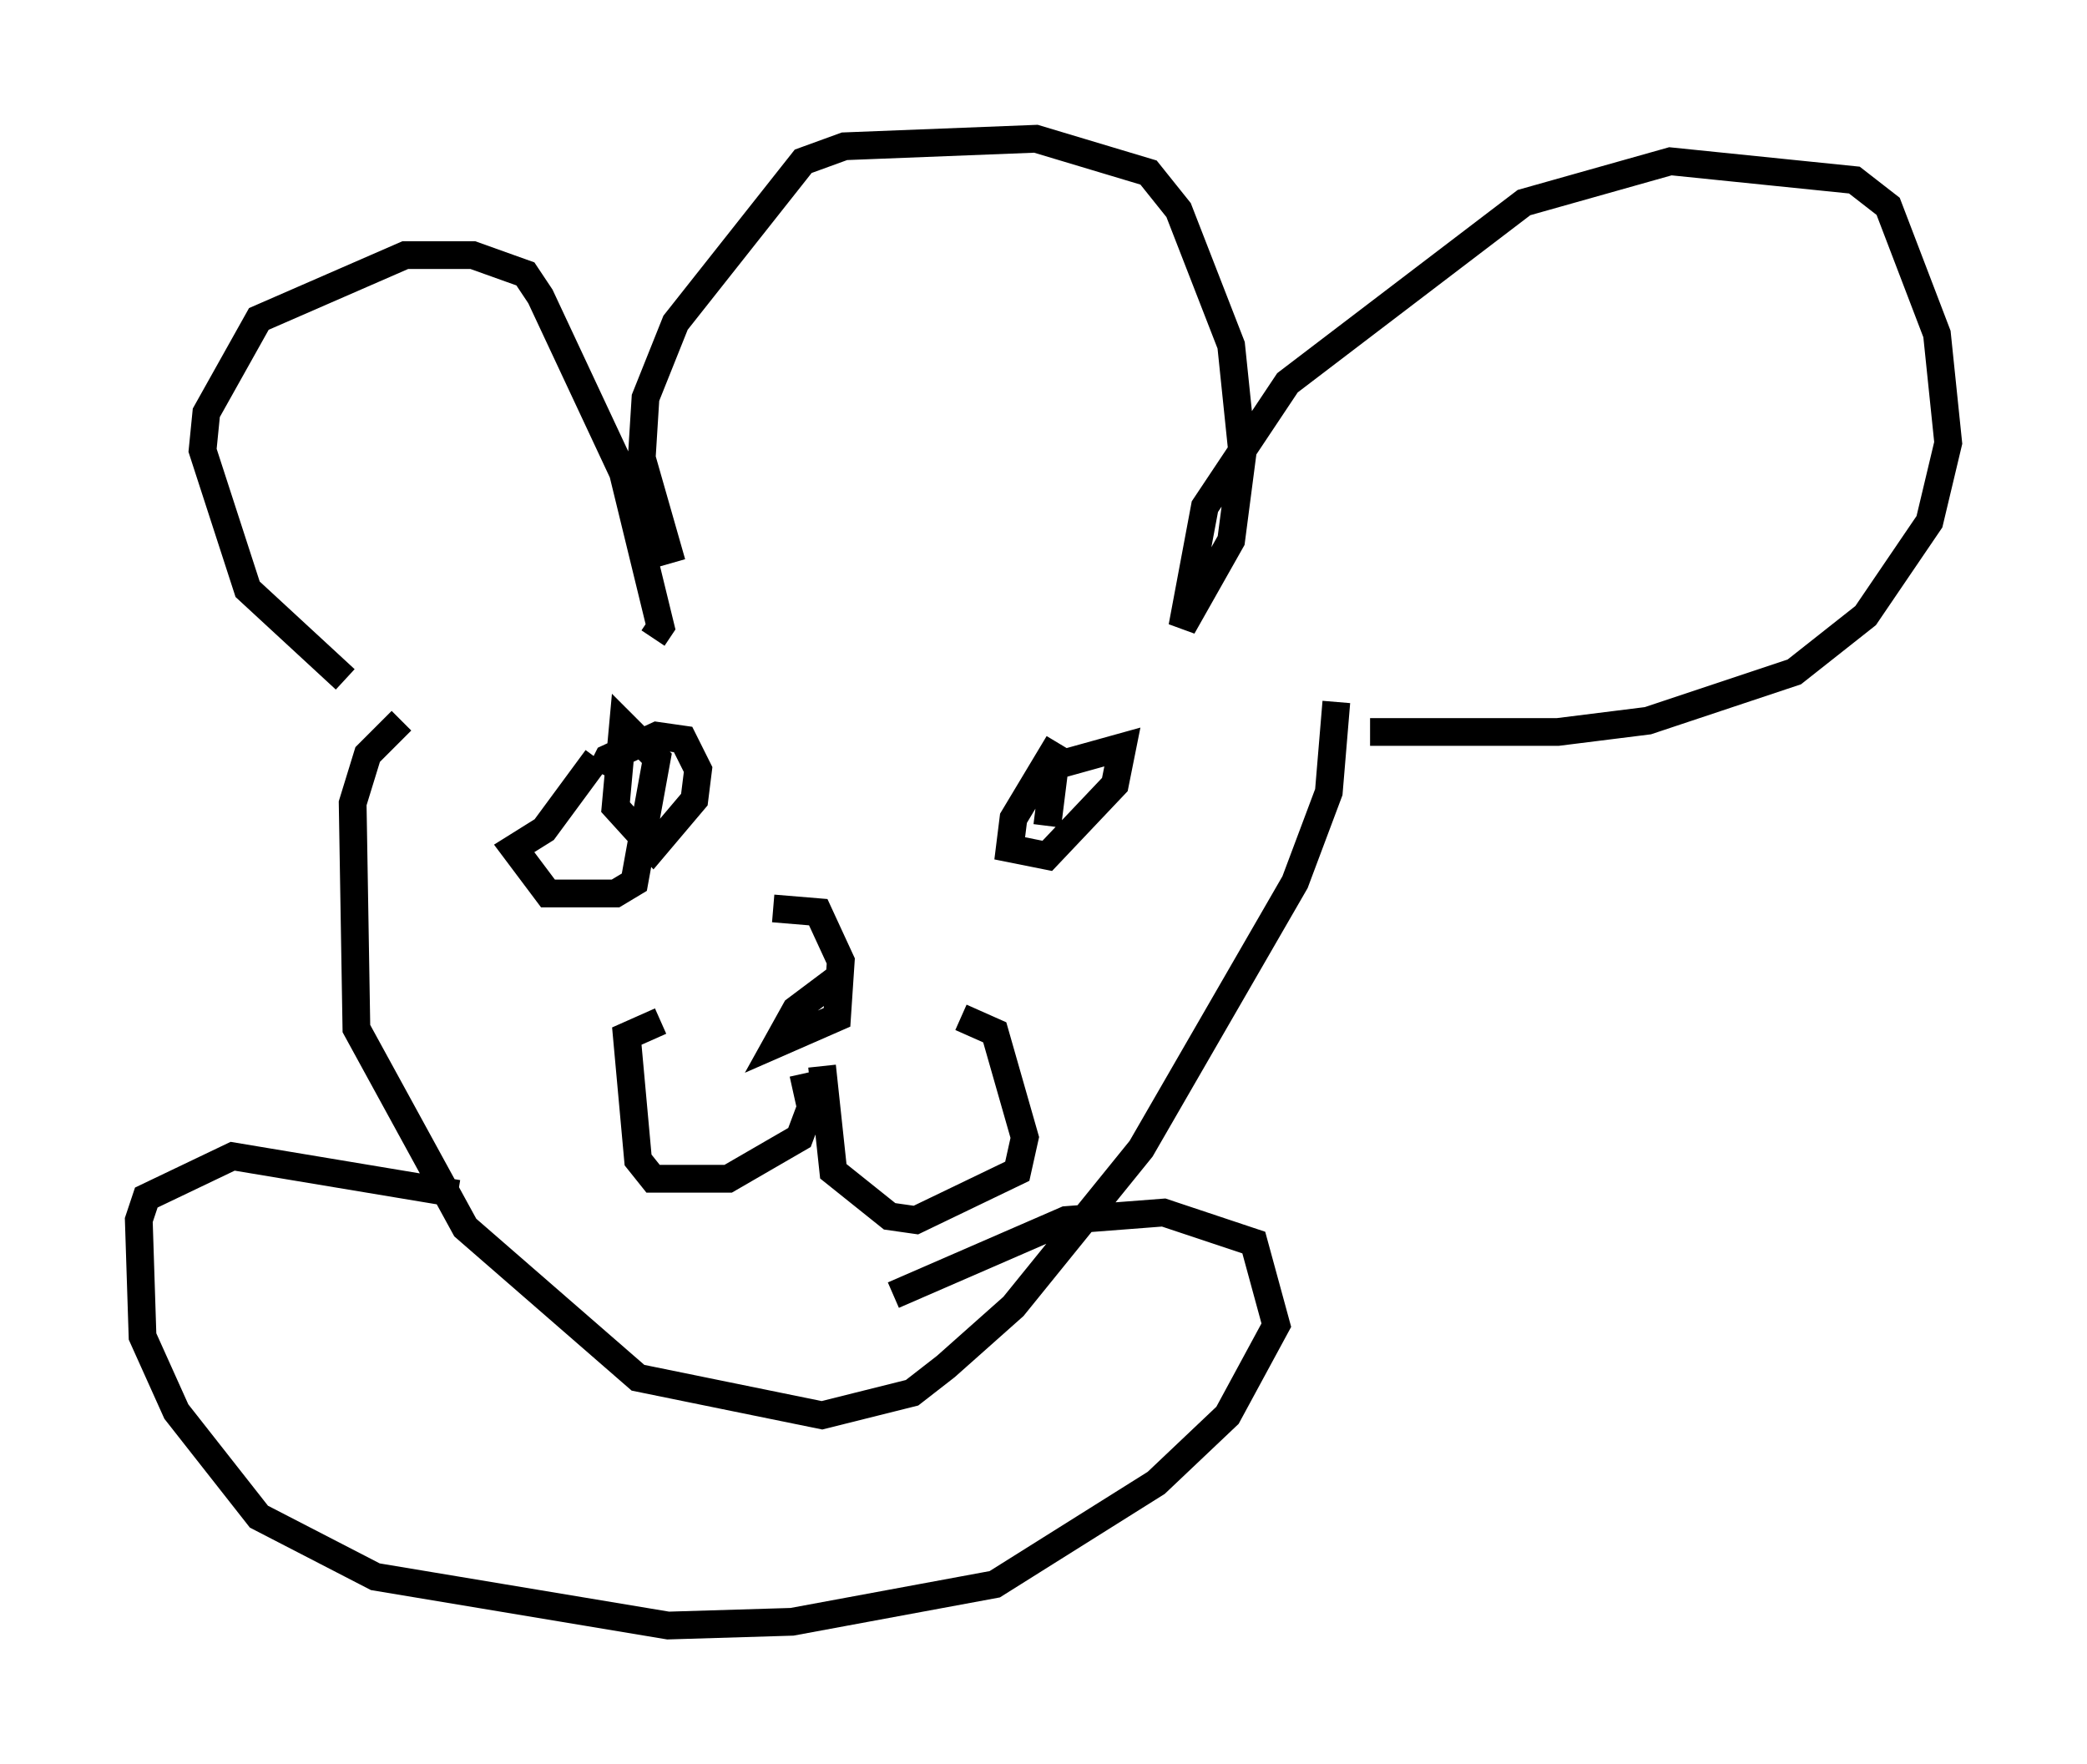 <?xml version="1.0" encoding="utf-8" ?>
<svg baseProfile="full" height="63.585" version="1.1" width="75.223" xmlns="http://www.w3.org/2000/svg" xmlns:ev="http://www.w3.org/2001/xml-events" xmlns:xlink="http://www.w3.org/1999/xlink"><defs /><rect fill="white" height="63.585" width="75.223" x="0" y="0" /><path d="M13.39, 26.38 m-0.947, -1.894 l-3.518, -3.248 -1.624, -5.007 l0.135, -1.353 1.894, -3.383 l5.277, -2.3 2.436, 0.0 l1.894, 0.677 0.541, 0.812 l2.977, 6.36 1.353, 5.548 l-0.271, 0.406 m0.677, -2.706 l-1.083, -3.789 0.135, -2.165 l1.083, -2.706 4.601, -5.819 l1.488, -0.541 6.901, -0.271 l4.059, 1.218 1.083, 1.353 l1.894, 4.871 0.406, 3.924 l-0.406, 3.112 -1.759, 3.112 l0.812, -4.33 2.977, -4.465 l8.525, -6.495 5.277, -1.488 l6.631, 0.677 1.218, 0.947 l1.759, 4.601 0.406, 3.924 l-0.677, 2.842 -2.3, 3.383 l-2.571, 2.03 -5.277, 1.759 l-3.248, 0.406 -6.766, 0.0 m-34.912, -0.406 l-1.218, 1.218 -0.541, 1.759 l0.135, 8.119 3.924, 7.172 l6.225, 5.413 6.631, 1.353 l3.248, -0.812 1.218, -0.947 l2.436, -2.165 4.601, -5.683 l5.548, -9.607 1.218, -3.248 l0.271, -3.248 m-26.657, 2.03 l-1.894, 2.571 -1.083, 0.677 l1.218, 1.624 2.436, 0.0 l0.677, -0.406 0.812, -4.465 l-1.218, -1.218 -0.271, 2.977 l1.353, 1.488 1.488, -1.759 l0.135, -1.083 -0.541, -1.083 l-0.947, -0.135 -1.759, 0.812 l-0.271, 0.541 m16.103, 1.894 l0.271, -2.165 2.436, -0.677 l-0.271, 1.353 -2.436, 2.571 l-1.353, -0.271 0.135, -1.083 l1.624, -2.706 m-7.848, 8.39 l-1.624, 1.218 -0.677, 1.218 l2.165, -0.947 0.135, -2.03 l-0.812, -1.759 -1.624, -0.135 m1.083, 5.954 l0.271, 1.218 -0.406, 1.083 l-2.571, 1.488 -2.706, 0.0 l-0.541, -0.677 -0.406, -4.465 l1.218, -0.541 m5.819, 1.624 l0.406, 3.789 2.03, 1.624 l0.947, 0.135 3.654, -1.759 l0.271, -1.218 -1.083, -3.789 l-1.218, -0.541 m-18.132, 6.36 l-8.119, -1.353 -3.112, 1.488 l-0.271, 0.812 0.135, 4.195 l1.218, 2.706 2.977, 3.789 l4.195, 2.165 10.555, 1.759 l4.465, -0.135 7.307, -1.353 l5.819, -3.654 2.571, -2.436 l1.759, -3.248 -0.812, -2.977 l-3.248, -1.083 -3.518, 0.271 l-6.225, 2.706 " fill="none" stroke="black" stroke-width="1" /></svg>